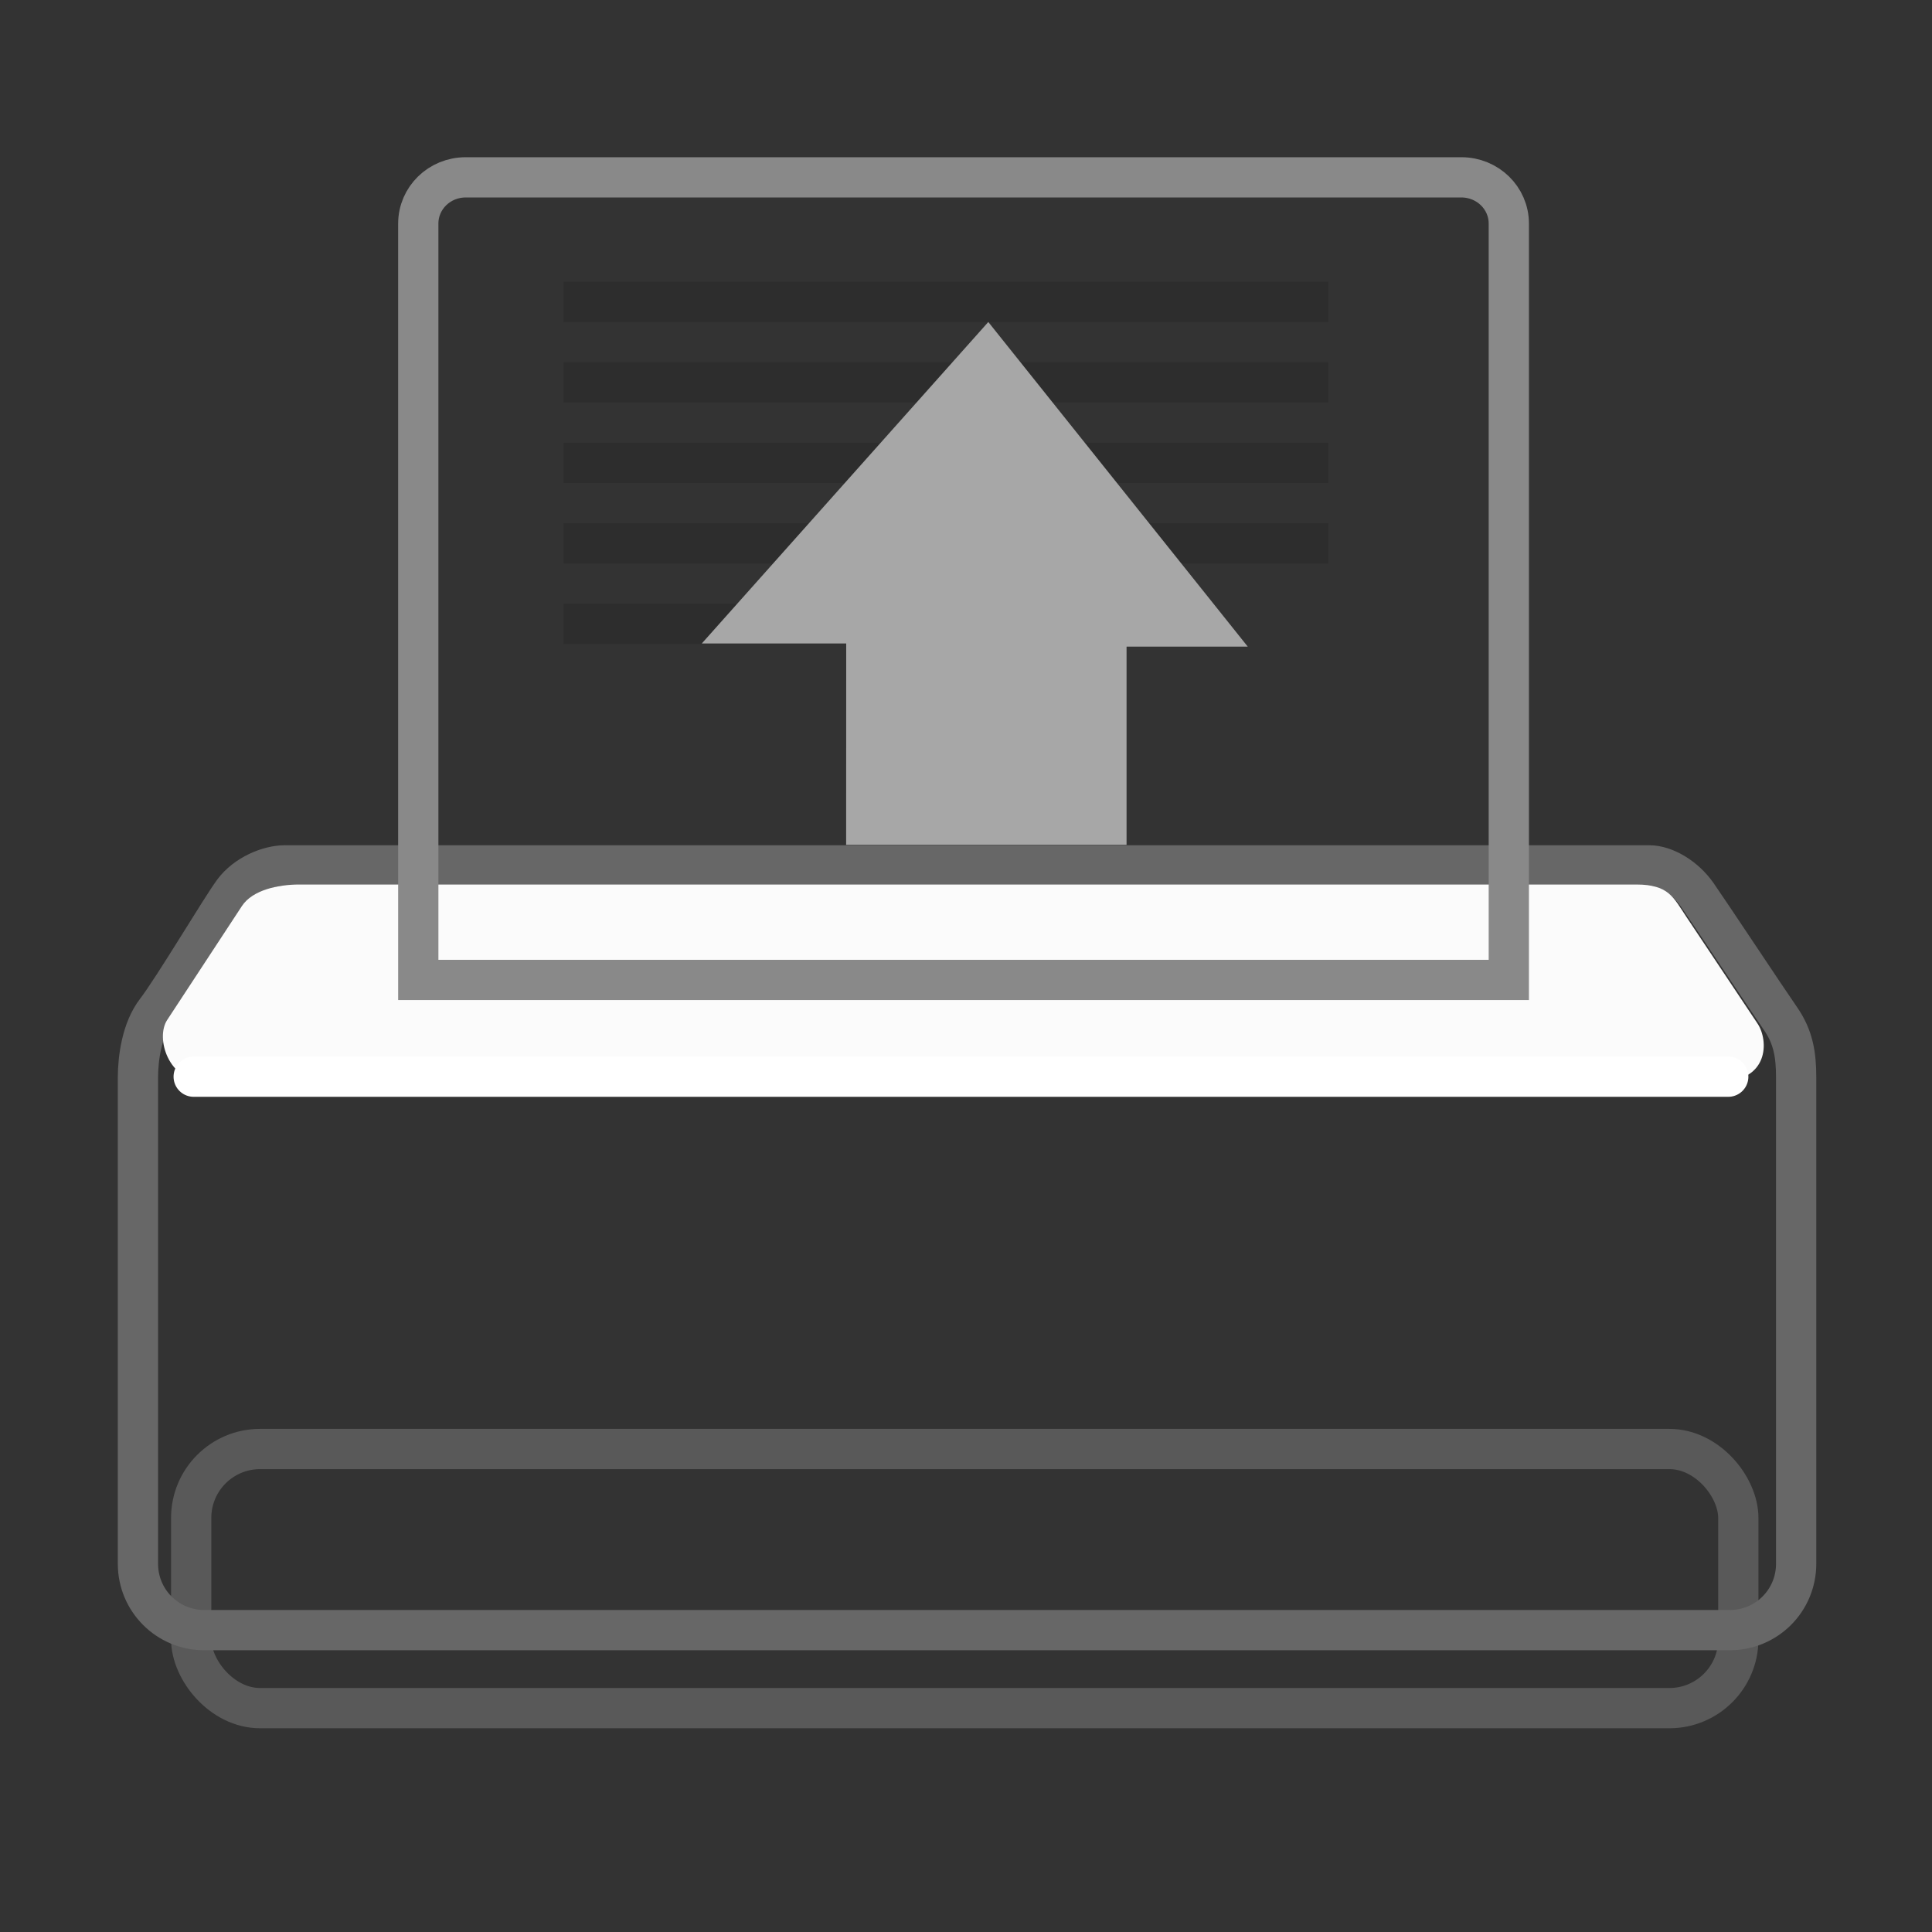 <?xml version="1.0" encoding="UTF-8" standalone="no"?>
<!-- Created with Inkscape (http://www.inkscape.org/) -->
<svg xmlns:dc="http://purl.org/dc/elements/1.1/" xmlns:cc="http://web.resource.org/cc/" xmlns:rdf="http://www.w3.org/1999/02/22-rdf-syntax-ns#" xmlns:svg="http://www.w3.org/2000/svg" xmlns="http://www.w3.org/2000/svg" xmlns:xlink="http://www.w3.org/1999/xlink" xmlns:sodipodi="http://inkscape.sourceforge.net/DTD/sodipodi-0.dtd" xmlns:inkscape="http://www.inkscape.org/namespaces/inkscape" sodipodi:docname="document-print.svg" sodipodi:docbase="/home/tigert/cvs/freedesktop.org/tango-icon-theme/scalable/actions" inkscape:version="0.43+devel" sodipodi:version="0.32" id="svg2994" height="48px" width="48px" inkscape:output_extension="org.inkscape.output.svg.inkscape">
  <rect width="100%" height="100%" fill="#333333" stroke="none"/>
  <defs id="defs3">
    <linearGradient inkscape:collect="always" id="linearGradient7612">
      <stop style="stop-color: rgb(0, 0, 0); stop-opacity: 1;" offset="0" id="stop7614"/>
      <stop style="stop-color: rgb(0, 0, 0); stop-opacity: 0;" offset="1" id="stop7616"/>
    </linearGradient>
    <radialGradient inkscape:collect="always" xlink:href="#linearGradient7612" id="radialGradient7618" cx="24" cy="41.875" fx="24" fy="41.875" r="19.125" gradientTransform="matrix(1, 0, 0, 0.333, 0, 27.917)" gradientUnits="userSpaceOnUse"/>
    <linearGradient id="linearGradient4762">
      <stop style="stop-color: rgb(255, 255, 255); stop-opacity: 0.124;" offset="0" id="stop4764"/>
      <stop id="stop4768" offset="0.103" style="stop-color: rgb(255, 255, 255); stop-opacity: 1;"/>
      <stop style="stop-color: rgb(255, 255, 255); stop-opacity: 0;" offset="1" id="stop4766"/>
    </linearGradient>
    <linearGradient id="linearGradient4741">
      <stop id="stop4743" offset="0" style="stop-color: rgb(220, 220, 218); stop-opacity: 1;"/>
      <stop id="stop4745" offset="1" style="stop-color: rgb(186, 185, 183); stop-opacity: 1;"/>
    </linearGradient>
    <linearGradient id="linearGradient4733">
      <stop id="stop4735" offset="0" style="stop-color: rgb(0, 0, 0); stop-opacity: 0.237;"/>
      <stop id="stop4737" offset="1" style="stop-color: rgb(0, 0, 0); stop-opacity: 0;"/>
    </linearGradient>
    <linearGradient id="linearGradient4698">
      <stop id="stop4700" offset="0" style="stop-color: rgb(255, 255, 253); stop-opacity: 1;"/>
      <stop style="stop-color: rgb(187, 187, 185); stop-opacity: 1;" offset="0.5" id="stop4706"/>
      <stop id="stop4702" offset="1" style="stop-color: rgb(0, 0, 0); stop-opacity: 1;"/>
    </linearGradient>
    <linearGradient id="linearGradient4688">
      <stop id="stop4690" offset="0" style="stop-color: rgb(102, 102, 102); stop-opacity: 1;"/>
      <stop id="stop4692" offset="1" style="stop-color: rgb(0, 0, 0); stop-opacity: 0;"/>
    </linearGradient>
    <linearGradient id="linearGradient4680" inkscape:collect="always">
      <stop id="stop4682" offset="0" style="stop-color: rgb(247, 246, 245); stop-opacity: 1;"/>
      <stop id="stop4684" offset="1" style="stop-color: rgb(247, 246, 245); stop-opacity: 0;"/>
    </linearGradient>
    <linearGradient id="linearGradient4668">
      <stop id="stop4670" offset="0" style="stop-color: rgb(142, 141, 135); stop-opacity: 1;"/>
      <stop style="stop-color: rgb(203, 201, 193); stop-opacity: 1;" offset="0.276" id="stop4676"/>
      <stop id="stop4672" offset="1" style="stop-color: rgb(142, 141, 135); stop-opacity: 1;"/>
    </linearGradient>
    <linearGradient id="linearGradient259">
      <stop id="stop260" offset="0" style="stop-color: rgb(224, 224, 224); stop-opacity: 1;"/>
      <stop style="stop-color: rgb(255, 255, 255); stop-opacity: 1;" offset="0.405" id="stop4886"/>
      <stop style="stop-color: rgb(205, 205, 205); stop-opacity: 1;" offset="0.534" id="stop4884"/>
      <stop id="stop261" offset="1" style="stop-color: rgb(73, 73, 73); stop-opacity: 1;"/>
    </linearGradient>
    <linearGradient id="linearGradient15662">
      <stop id="stop15664" offset="0" style="stop-color: rgb(255, 255, 255); stop-opacity: 0;"/>
      <stop id="stop15666" offset="1" style="stop-color: rgb(248, 248, 248); stop-opacity: 1;"/>
    </linearGradient>
    <radialGradient r="2.123" fy="26.926" fx="9.13" cy="26.926" cx="9.13" gradientUnits="userSpaceOnUse" id="radialGradient1433" xlink:href="#linearGradient4698" inkscape:collect="always"/>
    <linearGradient y2="72.064" x2="9.913" y1="57.228" x1="9.87" gradientTransform="matrix(2.772, 0, 0, 0.361, 0.619, 2.884)" gradientUnits="userSpaceOnUse" id="linearGradient1447" xlink:href="#linearGradient4733" inkscape:collect="always"/>
    <linearGradient y2="54.136" x2="10.338" y1="64.652" x1="10.338" gradientTransform="matrix(2.37, 0, 0, 0.422, 0, 2)" gradientUnits="userSpaceOnUse" id="linearGradient1451" xlink:href="#linearGradient4680" inkscape:collect="always"/>
    <linearGradient y2="62.282" x2="9.705" y1="70.725" x1="9.732" gradientTransform="matrix(2.37, 0, 0, 0.422, 0, 2)" gradientUnits="userSpaceOnUse" id="linearGradient1453" xlink:href="#linearGradient4688" inkscape:collect="always"/>
    <linearGradient y2="19.337" x2="20.718" y1="25.14" x1="20.771" gradientTransform="matrix(1.202, 0, 0, 0.855, -0.302, 2)" gradientUnits="userSpaceOnUse" id="linearGradient1456" xlink:href="#linearGradient15662" inkscape:collect="always"/>
    <linearGradient y2="25.247" x2="24.79" y1="3.679" x1="25.057" gradientTransform="matrix(0.949, 0, 0, 1.081, -0.092, 4)" gradientUnits="userSpaceOnUse" id="linearGradient1459" xlink:href="#linearGradient259" inkscape:collect="always"/>
    <linearGradient y2="58.831" x2="15.488" y1="32.539" x1="15.388" gradientTransform="matrix(1.495, 0, 0, 0.669, 0, 2)" gradientUnits="userSpaceOnUse" id="linearGradient1464" xlink:href="#linearGradient4762" inkscape:collect="always"/>
    <linearGradient y2="88.295" x2="18.972" y1="88.295" x1="1.846" gradientTransform="matrix(2.303, 0, 0, 0.434, 0, 2)" gradientUnits="userSpaceOnUse" id="linearGradient1468" xlink:href="#linearGradient4741" inkscape:collect="always"/>
    <linearGradient y2="88.295" x2="18.972" y1="88.295" x1="1.846" gradientTransform="matrix(2.303, 0, 0, 0.434, 0, 0.875)" gradientUnits="userSpaceOnUse" id="linearGradient1471" xlink:href="#linearGradient4668" inkscape:collect="always"/>
  </defs>
  <sodipodi:namedview inkscape:window-y="355" inkscape:window-x="648" inkscape:window-height="633" inkscape:window-width="872" inkscape:guide-bbox="true" showguides="true" inkscape:document-units="px" inkscape:grid-bbox="true" showgrid="false" inkscape:current-layer="layer2" inkscape:cy="28.584544" inkscape:cx="27.60981" inkscape:zoom="16" inkscape:pageshadow="2" inkscape:pageopacity="0.0" borderopacity="0.09" bordercolor="#666666" pagecolor="#ffffff" id="base" inkscape:showpageshadow="false" fill="#729fcf"/>
  <g inkscape:groupmode="layer" inkscape:label="Layer 1" id="layer1">
    <path sodipodi:type="arc" style="overflow: visible; marker: none; opacity: 1; color: rgb(0, 0, 0); fill: url(#radialGradient7618) rgb(0, 0, 0); fill-opacity: 1; fill-rule: nonzero; stroke: none; stroke-width: 4; stroke-linecap: round; stroke-linejoin: round; stroke-miterlimit: 4; stroke-dasharray: none; stroke-dashoffset: 0pt; stroke-opacity: 1; visibility: visible; display: inline;" id="path7610" sodipodi:cx="24.000000" sodipodi:cy="41.875000" sodipodi:rx="19.125000" sodipodi:ry="6.3750000" d="M 43.125 41.875 A 19.125 6.375 0 1 1  4.875,41.875 A 19.125 6.375 0 1 1  43.125 41.875 z" transform="translate(-0.312, -2.007)"/>
    <rect ry="1.712" rx="1.712" y="36" x="4.75" height="6.438" width="38.438" id="rect4652" style="fill: url(#linearGradient1471) rgb(0, 0, 0); fill-opacity: 1; stroke: rgb(89, 89, 89); stroke-width: 1; stroke-miterlimit: 4; stroke-opacity: 1;"/>
    <path sodipodi:nodetypes="cssssssssssss" id="rect4609" d="M 7.076,21.5 L 40.976,21.5 C 41.363,21.5 41.857,21.788 42.162,22.224 C 42.467,22.66 43.907,24.834 44.23,25.298 C 44.554,25.762 44.625,26.202 44.625,26.774 L 44.625,38.851 C 44.625,39.765 43.89,40.5 42.976,40.5 L 5.076,40.5 C 4.162,40.5 3.427,39.765 3.427,38.851 L 3.427,26.774 C 3.427,26.28 3.528,25.572 3.875,25.121 C 4.313,24.552 5.487,22.573 5.797,22.153 C 6.107,21.733 6.675,21.5 7.076,21.5 z " style="overflow: visible; marker: none; color: rgb(0, 0, 0); fill: url(#linearGradient1468) rgb(0, 0, 0); fill-opacity: 1; fill-rule: nonzero; stroke: rgb(103, 103, 103); stroke-width: 1; stroke-linecap: butt; stroke-linejoin: miter; stroke-miterlimit: 4; stroke-dashoffset: 0pt; stroke-opacity: 1; visibility: visible; display: inline;"/>
    <path sodipodi:nodetypes="cssssssss" id="path4718" d="M 7.425,21.976 C 6.922,21.976 6.275,22.107 6.01,22.511 L 4.154,25.34 C 3.855,25.795 4.188,26.868 5.087,26.868 L 42.731,26.868 C 43.947,26.868 43.951,25.858 43.664,25.428 L 41.896,22.776 C 41.576,22.296 41.459,21.976 40.659,21.976 L 7.425,21.976 z " style="fill: rgb(251, 251, 251); fill-opacity: 1; fill-rule: evenodd; stroke: none; stroke-width: 1px; stroke-linecap: butt; stroke-linejoin: miter; stroke-opacity: 1;"/>
    <path style="overflow: visible; marker: none; color: rgb(0, 0, 0); fill: none; fill-opacity: 1; fill-rule: nonzero; stroke: url(#linearGradient1464) rgb(0, 0, 0); stroke-width: 0.947; stroke-linecap: butt; stroke-linejoin: miter; stroke-miterlimit: 4; stroke-dashoffset: 0pt; stroke-opacity: 1; visibility: visible; display: inline;" d="M 7.537,22.446 L 40.426,22.446 C 40.792,22.446 41.26,22.719 41.549,23.131 C 41.838,23.544 42.848,25.161 43.154,25.6 C 43.46,26.04 43.59,26.456 43.59,26.998 L 43.59,38.279 C 43.59,39.144 43.456,39.528 42.591,39.528 L 5.46,39.528 C 4.595,39.528 4.399,39.144 4.399,38.279 L 4.399,26.998 C 4.399,26.53 4.62,25.86 4.949,25.433 C 5.363,24.894 6.033,23.462 6.326,23.064 C 6.62,22.667 7.158,22.446 7.537,22.446 z " id="path4750" sodipodi:nodetypes="cssssssssssss"/>
    <path sodipodi:nodetypes="ccccccc" id="rect15391" d="M 11.57,4.406 L 36.307,4.406 C 36.96,4.406 37.486,4.919 37.486,5.555 L 37.486,24.346 L 10.392,24.346 L 10.392,5.555 C 10.392,4.919 10.917,4.406 11.57,4.406 z " style="overflow: visible; marker: none; color: rgb(0, 0, 0); fill: url(#linearGradient1459) rgb(0, 0, 0); fill-opacity: 1; fill-rule: nonzero; stroke: rgb(137, 137, 137); stroke-width: 1; stroke-linecap: round; stroke-linejoin: miter; stroke-miterlimit: 4; stroke-dashoffset: 0pt; stroke-opacity: 1; visibility: visible; display: block;"/>
    <rect style="overflow: visible; marker: none; color: rgb(0, 0, 0); fill: none; fill-opacity: 1; fill-rule: nonzero; stroke: url(#linearGradient1456) rgb(0, 0, 0); stroke-width: 1; stroke-linecap: round; stroke-linejoin: round; stroke-miterlimit: 4; stroke-dashoffset: 0pt; stroke-opacity: 1; visibility: visible; display: block;" id="rect15660" width="25.075" height="18.865" x="11.374" y="5.47" ry="0.177" rx="0.177"/>
    <rect ry="1.712" rx="1.712" y="27.375" x="6.875" height="5.188" width="33.75" id="rect4678" style="fill: url(#linearGradient1451) rgb(0, 0, 0); fill-opacity: 1; stroke: url(#linearGradient1453) rgb(0, 0, 0); stroke-width: 1; stroke-miterlimit: 4; stroke-opacity: 1;"/>
    <path transform="translate(0, 2)" d="M 10.872 27.626 A 1.282 1.282 0 1 1  8.309,27.626 A 1.282 1.282 0 1 1  10.872 27.626 z" sodipodi:ry="1.2816310" sodipodi:rx="1.2816310" sodipodi:cy="27.626486" sodipodi:cx="9.5901356" id="path4696" style="fill: url(#radialGradient1433) rgb(0, 0, 0); fill-opacity: 1; stroke: none; stroke-width: 1; stroke-miterlimit: 4; stroke-opacity: 1;" sodipodi:type="arc"/>
    <path sodipodi:nodetypes="csscssssc" id="path4731" d="M 11.744,25.416 L 37.306,25.479 C 37.994,25.48 38.294,25.108 38.244,24.479 L 38.119,22.916 L 39.985,22.916 C 40.797,22.916 40.975,23.109 41.172,23.479 L 41.672,24.416 C 42.199,25.404 43.484,26.39 42.17,26.39 C 37.668,26.39 13.994,26.041 11.744,25.416 z " style="fill: url(#linearGradient1447) rgb(0, 0, 0); fill-opacity: 1; fill-rule: evenodd; stroke: none; stroke-width: 1px; stroke-linecap: butt; stroke-linejoin: miter; stroke-opacity: 1; opacity: 0.366;"/>
    <path style="fill: none; fill-opacity: 0.75; fill-rule: evenodd; stroke: rgb(255, 255, 255); stroke-width: 1px; stroke-linecap: round; stroke-linejoin: round; stroke-opacity: 1;" d="M 42.938,26.75 L 4.812,26.75" id="path4760" sodipodi:nodetypes="cc"/>
    <g transform="translate(0, 2)" style="opacity: 0.436;" id="g4849">
      <rect style="overflow: visible; marker: none; color: rgb(0, 0, 0); fill: rgb(0, 0, 0); fill-opacity: 0.292; fill-rule: nonzero; stroke: none; stroke-width: 1; stroke-linecap: round; stroke-linejoin: round; stroke-miterlimit: 4; stroke-dashoffset: 0pt; stroke-opacity: 1; visibility: visible; display: inline;" id="rect4831" width="19" height="1" x="14" y="5"/>
      <rect y="7" x="14" height="1" width="19" id="rect4833" style="overflow: visible; marker: none; color: rgb(0, 0, 0); fill: rgb(0, 0, 0); fill-opacity: 0.292; fill-rule: nonzero; stroke: none; stroke-width: 1; stroke-linecap: round; stroke-linejoin: round; stroke-miterlimit: 4; stroke-dashoffset: 0pt; stroke-opacity: 1; visibility: visible; display: inline;"/>
      <rect style="overflow: visible; marker: none; color: rgb(0, 0, 0); fill: rgb(0, 0, 0); fill-opacity: 0.292; fill-rule: nonzero; stroke: none; stroke-width: 1; stroke-linecap: round; stroke-linejoin: round; stroke-miterlimit: 4; stroke-dashoffset: 0pt; stroke-opacity: 1; visibility: visible; display: inline;" id="rect4835" width="19" height="1" x="14" y="9"/>
      <rect y="11" x="14" height="1" width="19" id="rect4837" style="overflow: visible; marker: none; color: rgb(0, 0, 0); fill: rgb(0, 0, 0); fill-opacity: 0.292; fill-rule: nonzero; stroke: none; stroke-width: 1; stroke-linecap: round; stroke-linejoin: round; stroke-miterlimit: 4; stroke-dashoffset: 0pt; stroke-opacity: 1; visibility: visible; display: inline;"/>
      <rect style="overflow: visible; marker: none; color: rgb(0, 0, 0); fill: rgb(0, 0, 0); fill-opacity: 0.292; fill-rule: nonzero; stroke: none; stroke-width: 1; stroke-linecap: round; stroke-linejoin: round; stroke-miterlimit: 4; stroke-dashoffset: 0pt; stroke-opacity: 1; visibility: visible; display: inline;" id="rect4839" width="11" height="1" x="14" y="13"/>
    </g>
  </g>
  <g inkscape:groupmode="layer" id="layer2" inkscape:label="arrow">
    <path sodipodi:nodetypes="cccccccc" id="path8643" d="M 21.022,20.989 L 27.989,20.989 L 27.989,16.065 L 31,16.065 L 24.554,8 L 17.436,15.987 L 21.024,15.987 L 21.022,20.989 z " style="overflow: visible; marker: none; opacity: 1; color: rgb(0, 0, 0); fill: rgb(167, 167, 167); fill-opacity: 1; fill-rule: evenodd; stroke: none; stroke-width: 1; stroke-linecap: round; stroke-linejoin: round; stroke-miterlimit: 10; stroke-dasharray: none; stroke-dashoffset: 0pt; stroke-opacity: 1; visibility: visible; display: inline;"/>
  </g>
</svg>
